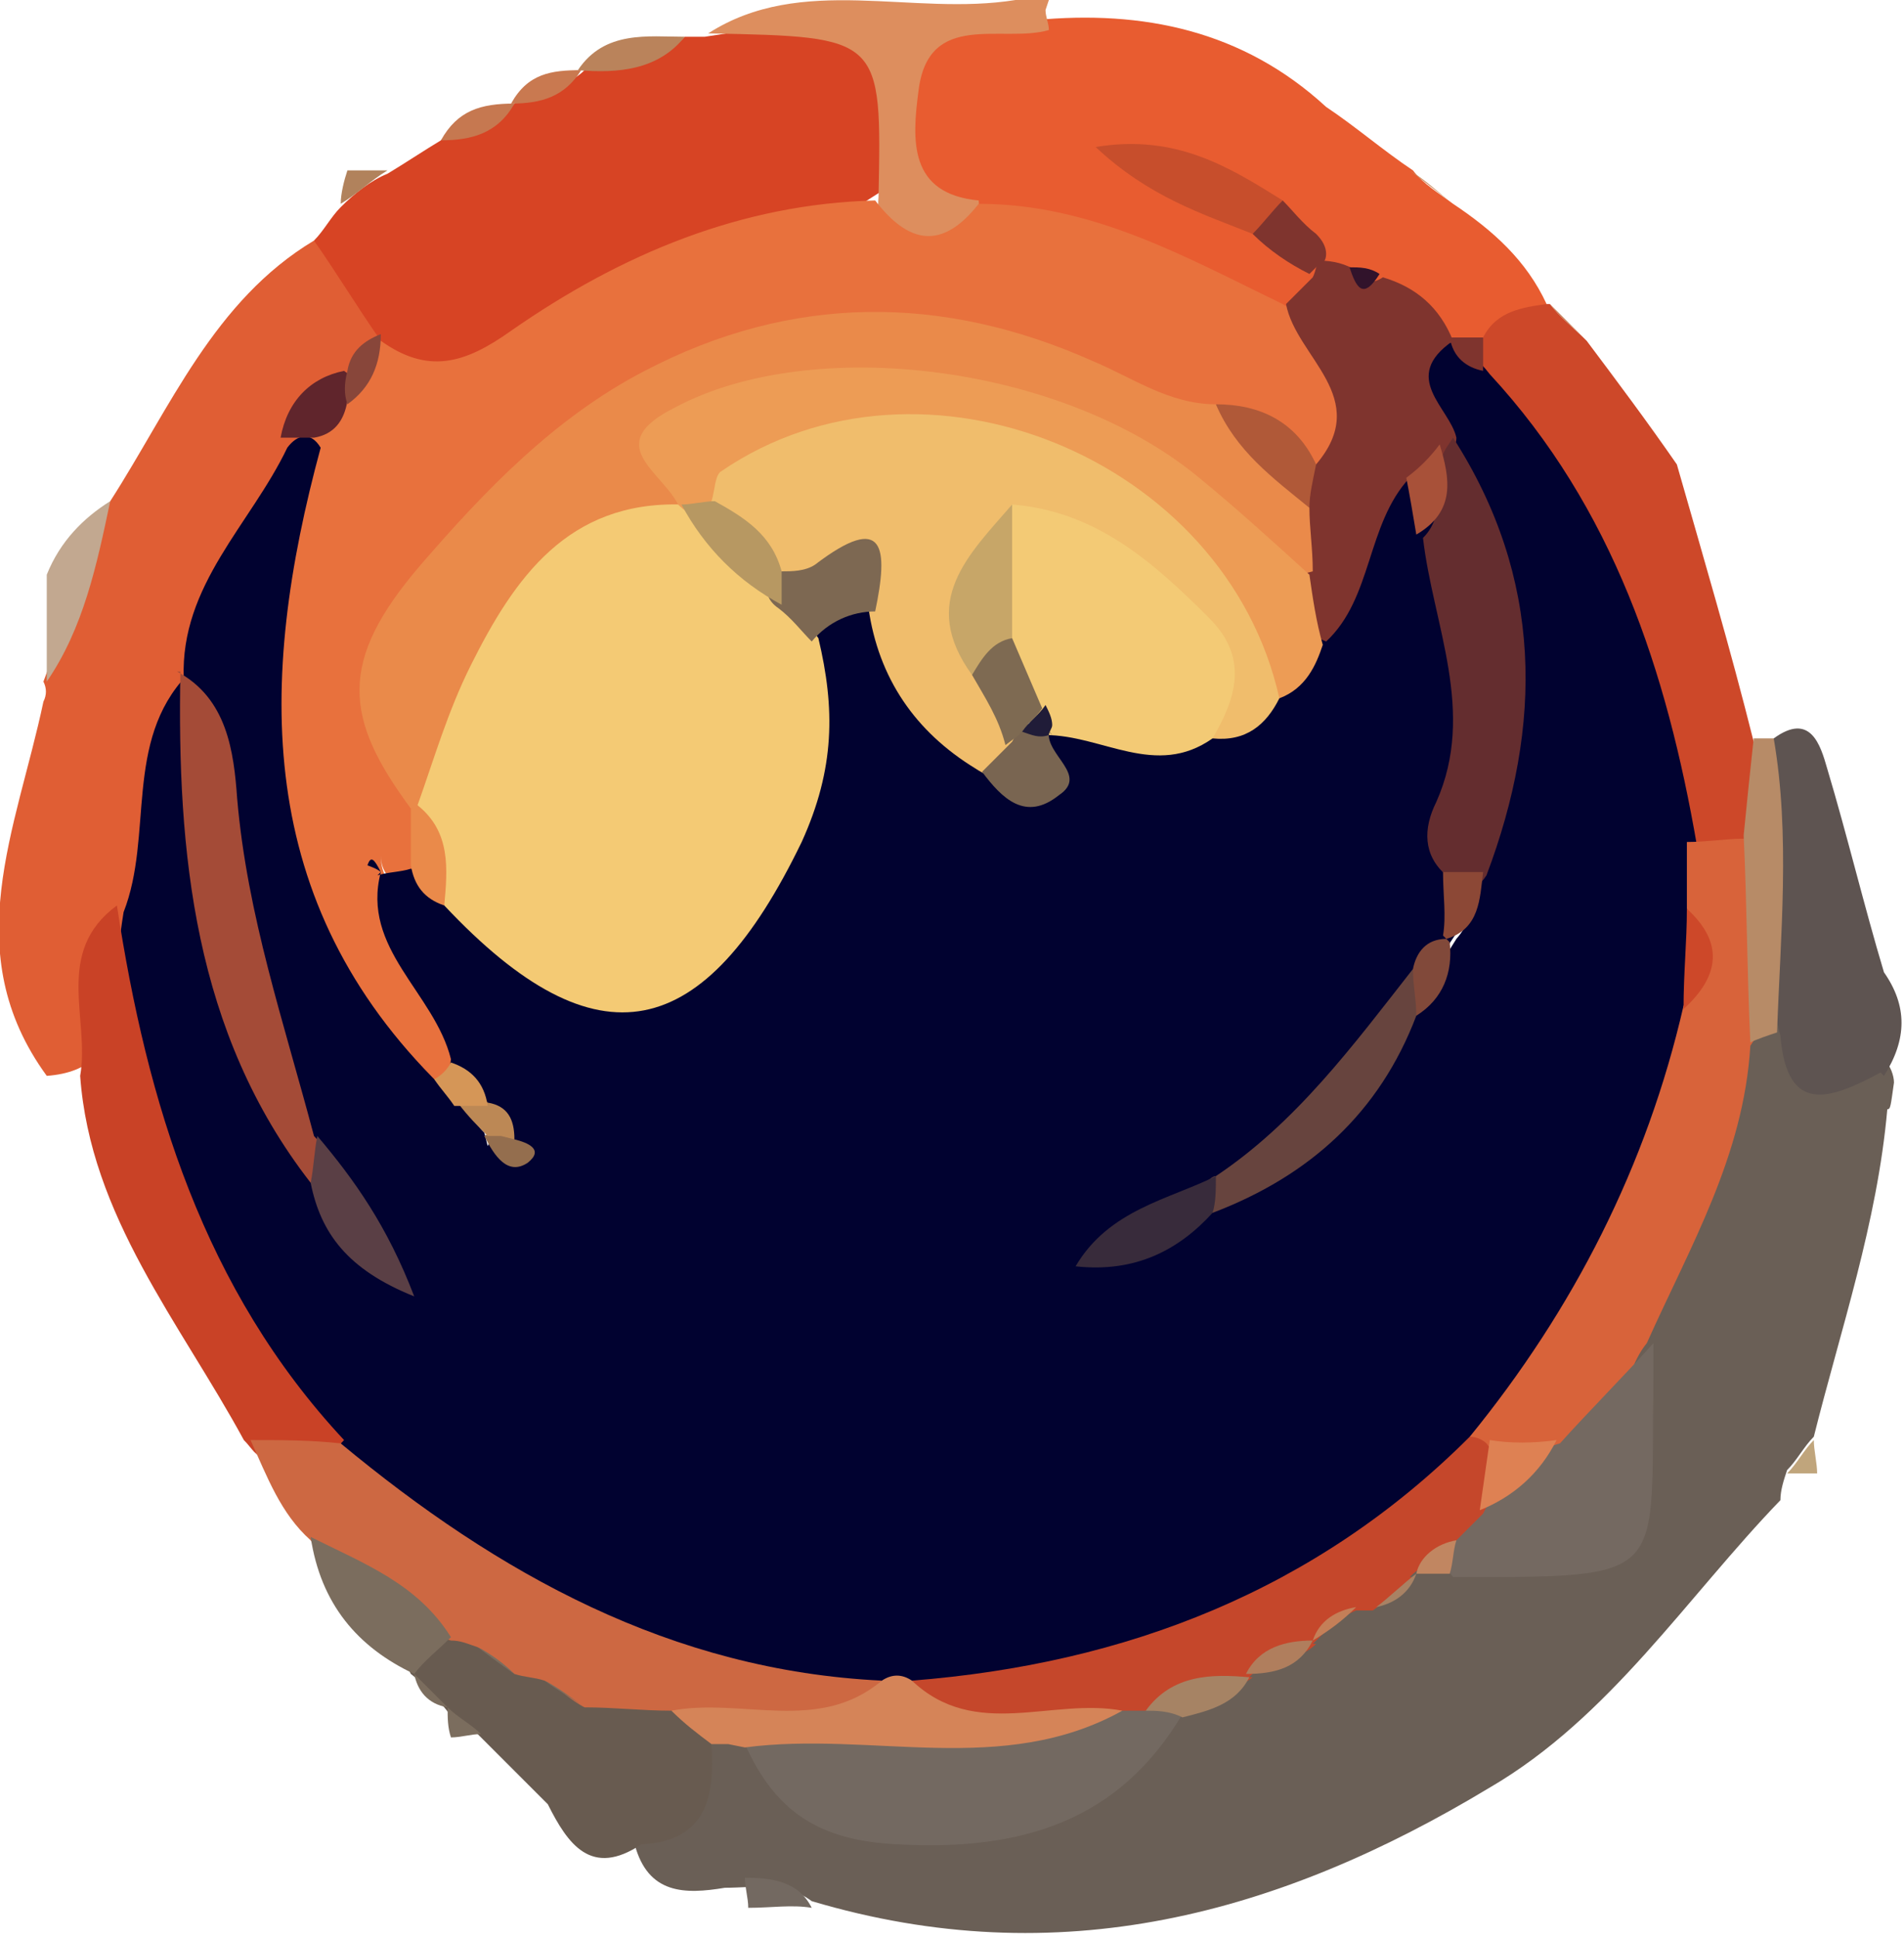 <?xml version="1.0" encoding="utf-8"?>
<!-- Generator: Adobe Illustrator 25.1.0, SVG Export Plug-In . SVG Version: 6.00 Build 0)  -->
<svg version="1.1" id="Calque_1" xmlns="http://www.w3.org/2000/svg" xmlns:xlink="http://www.w3.org/1999/xlink" x="0px" y="0px"
	 viewBox="0 0 57 58" style="enable-background:new 0 0 57 58;" xml:space="preserve">
<style type="text/css">
	.st0{fill:#716963;}
	.st1{fill:#503632;}
	.st2{fill:#E16035;}
	.st3{fill:#D44424;}
	.st4{fill:#CD845A;}
	.st5{fill:#B48867;}
	.st6{fill:#C1815D;}
	.st7{fill:#C5815C;}
	.st8{fill:#B84D43;}
	.st9{fill:#CDC3B6;}
	.st10{fill:#952C23;}
	.st11{fill:#928164;}
	.st12{fill:#D64525;}
	.st13{fill:#BDB0A0;}
	.st14{fill:#E35D32;}
	.st15{fill:#583A35;}
	.st16{fill:#C7B4A8;}
	.st17{fill:#927D62;}
	.st18{fill:#AA2A1E;}
	.st19{fill:#0F0D0B;}
	.st20{fill:#BDB4A8;}
	.st21{fill:#D8473F;}
	.st22{fill:#DB6B40;}
	.st23{fill:#BFB1A4;}
	.st24{fill:#B3A99E;}
	.st25{fill:#594038;}
	.st26{fill:#7E3D30;}
	.st27{fill:#5E463C;}
	.st28{fill:#B8645B;}
	.st29{fill:#7D6C55;}
	.st30{fill:#61493F;}
	.st31{fill:#98867A;}
	.st32{fill:#634C40;}
	.st33{fill:#A0978B;}
	.st34{fill:#BEAD9C;}
	.st35{fill:#624640;}
	.st36{fill:#BD6057;}
	.st37{fill:#B1B1B1;}
	.st38{fill:#C19164;}
	.st39{fill:#CD9362;}
	.st40{fill:#736C69;}
	.st41{fill:#D74525;}
	.st42{fill:#556170;}
	.st43{fill:#7E6F56;}
	.st44{fill:#7C5D40;}
	.st45{fill:#464747;}
	.st46{fill:#E75E32;}
	.st47{fill:#E75D32;}
	.st48{fill:#70655E;}
	.st49{fill:#C6916A;}
	.st50{fill:#EA7941;}
	.st51{fill:#EA8C55;}
	.st52{fill:#7D6443;}
	.st53{fill:#E85F32;}
	.st54{fill:#B99A57;}
	.st55{fill:#4E422D;}
	.st56{fill:#B49556;}
	.st57{fill:#564632;}
	.st58{fill:#EA7A43;}
	.st59{fill:#C4956D;}
	.st60{fill:#E87A45;}
	.st61{fill:#EB9663;}
	.st62{fill:#C9CBCE;}
	.st63{fill:#F4C873;}
	.st64{fill:#D74424;}
	.st65{fill:#E86437;}
	.st66{fill:#67676D;}
	.st67{fill:#E79C57;}
	.st68{fill:#5F5B59;}
	.st69{fill:#CCA85D;}
	.st70{fill:#453D2D;}
	.st71{fill:#D0C0A1;}
	.st72{fill:#8C95A8;}
	.st73{fill:#EBA75F;}
	.st74{fill:#D64625;}
	.st75{fill:#778292;}
	.st76{fill:#BFAB86;}
	.st77{fill:#353D47;}
	.st78{fill:#F3CA75;}
	.st79{fill:#BCA886;}
	.st80{fill:#D19870;}
	.st81{fill:#C89165;}
	.st82{fill:#F8F2EA;}
	.st83{fill:#6A5F58;}
	.st84{fill:#E86234;}
	.st85{fill:#D04D2A;}
	.st86{fill:#B69568;}
	.st87{fill:#8C7864;}
	.st88{fill:#E69260;}
	.st89{fill:#BFB7AC;}
	.st90{fill:#E17042;}
	.st91{fill:#776F69;}
	.st92{fill:#E9D7AE;}
	.st93{fill:#D1B682;}
	.st94{fill:#171716;}
	.st95{fill:#D0B380;}
	.st96{fill:#E67541;}
	.st97{fill:#AE8C5E;}
	.st98{fill:#FAF4EC;}
	.st99{fill:#D74626;}
	.st100{fill:#BF885E;}
	.st101{fill:#8E8479;}
	.st102{fill:#EAD8AF;}
	.st103{fill:#CD7B50;}
	.st104{fill:#DE824B;}
	.st105{fill:#29261F;}
	.st106{fill:#C8B388;}
	.st107{fill:#C9B794;}
	.st108{fill:#BBA47B;}
	.st109{fill:#393121;}
	.st110{fill:#DBA164;}
	.st111{fill:#362F22;}
	.st112{fill:#16130E;}
	.st113{fill:#050503;}
	.st114{fill:#18150F;}
	.st115{fill:#383735;}
	.st116{fill:#1F1D18;}
	.st117{fill:#1A1813;}
	.st118{fill:#191712;}
	.st119{fill:#D74625;}
	.st120{fill:#E9BE43;}
	.st121{fill:#81775A;}
	.st122{fill:#C5B697;}
	.st123{fill:#E46135;}
	.st124{fill:#32200E;}
	.st125{fill:#35220F;}
	.st126{fill:#BD8764;}
	.st127{fill:#E55F33;}
	.st128{fill:#CB683B;}
	.st129{fill:#D66A3A;}
	.st130{fill:#EC9761;}
	.st131{fill:#E55F32;}
	.st132{fill:#EAC242;}
	.st133{fill:#61544A;}
	.st134{fill:#C7855C;}
	.st135{fill:#E5DBBF;}
	.st136{fill:#D34323;}
	.st137{fill:#D14423;}
	.st138{fill:#E15B2E;}
	.st139{fill:#E9E9BF;}
	.st140{fill:#1D0D08;}
	.st141{fill:#3D230D;}
	.st142{fill:#B89933;}
	.st143{fill:#3B1F0B;}
	.st144{fill:#E1E1B8;}
	.st145{fill:#E2E2B9;}
	.st146{fill:#72725D;}
	.st147{fill:#ECC543;}
	.st148{fill:#230F08;}
	.st149{fill:#CBA638;}
	.st150{fill:#D6C9A9;}
	.st151{fill:#8A7355;}
	.st152{fill:#21130B;}
	.st153{fill:#CD9C38;}
	.st154{fill:#BBA682;}
	.st155{fill:#C3AE8A;}
	.st156{fill:#070707;}
	.st157{fill:#BBAD97;}
	.st158{fill:#71675F;}
	.st159{fill:#AB946D;}
	.st160{fill:#756D69;}
	.st161{fill:#593F12;}
	.st162{fill:#756B65;}
	.st163{fill:#593F11;}
	.st164{fill:#E35F32;}
	.st165{fill:#635953;}
	.st166{fill:#B08A68;}
	.st167{fill:#61411A;}
	.st168{fill:#E75D31;}
	.st169{fill:#53320F;}
	.st170{fill:#836842;}
	.st171{fill:#E65C30;}
	.st172{fill:#6E522C;}
	.st173{fill:#B29D7B;}
	.st174{fill:#D64424;}
	.st175{fill:#DB673D;}
	.st176{fill:#3D2A09;}
	.st177{fill:#CE9469;}
	.st178{fill:#79531A;}
	.st179{fill:#432E0B;}
	.st180{fill:#CF4726;}
	.st181{fill:#432E0C;}
	.st182{fill:#443A27;}
	.st183{fill:#CF6137;}
	.st184{fill:#52310F;}
	.st185{fill:#E87B4B;}
	.st186{fill:#8E601F;}
	.st187{fill:#5F3711;}
	.st188{fill:#CF7A48;}
	.st189{fill:#EB844F;}
	.st190{fill:#DD723E;}
	.st191{fill:#714D17;}
	.st192{fill:#E2D49B;}
	.st193{fill:#452D0B;}
	.st194{fill:#D74726;}
	.st195{fill:#B85F33;}
	.st196{fill:#B94824;}
	.st197{fill:#55390F;}
	.st198{fill:#4D3E26;}
	.st199{fill:#5B4112;}
	.st200{fill:#BA7D44;}
	.st201{fill:#E1D499;}
	.st202{fill:#6B4915;}
	.st203{fill:#402F0D;}
	.st204{fill:#EB8848;}
	.st205{fill:#BBAE88;}
	.st206{fill:#AD371C;}
	.st207{fill:#736C68;}
	.st208{fill:#E85D31;}
	.st209{fill:#D74524;}
	.st210{fill:#60554E;}
	.st211{fill:#DD3524;}
	.st212{fill:#E35F34;}
	.st213{fill:#CF9369;}
	.st214{fill:#BF8563;}
	.st215{fill:#C58561;}
	.st216{fill:#BBB6B2;}
	.st217{fill:#E9703C;}
	.st218{fill:#DF7B4D;}
	.st219{fill:#E97C49;}
	.st220{fill:#F5CB75;}
	.st221{fill:#EE9752;}
	.st222{fill:#B53825;}
	.st223{fill:#B02D1B;}
	.st224{fill:#CB854B;}
	.st225{fill:#BC3923;}
	.st226{fill:#D29D5B;}
	.st227{fill:#CC6A39;}
	.st228{fill:#B3301C;}
	.st229{fill:#E85F33;}
	.st230{fill:#E86E3B;}
	.st231{fill:#CF4729;}
	.st232{fill:#A69A87;}
	.st233{fill:#D34626;}
	.st234{fill:#7A4124;}
	.st235{fill:#ECECEC;}
	.st236{fill:#F5CC75;}
	.st237{fill:#AC4732;}
	.st238{fill:#E54A40;}
	.st239{fill:#8F4538;}
	.st240{fill:#AD3F2E;}
	.st241{fill:#AB4331;}
	.st242{fill:#EC9760;}
	.st243{fill:#7C6D65;}
	.st244{fill:#EC924F;}
	.st245{fill:#824D38;}
	.st246{fill:#C2BCBA;}
	.st247{fill:#E7A55D;}
	.st248{fill:#EEA75D;}
	.st249{fill:#72573C;}
	.st250{fill:#A8442D;}
	.st251{fill:#9A8E77;}
	.st252{fill:#E55C32;}
	.st253{fill:#A63527;}
	.st254{fill:#A12E22;}
	.st255{fill:#934639;}
	.st256{fill:#E87942;}
	.st257{fill:#922819;}
	.st258{fill:#CE784D;}
	.st259{fill:#89785D;}
	.st260{fill:#E57942;}
	.st261{fill:#822517;}
	.st262{fill:#B8B8B7;}
	.st263{fill:#D54B29;}
	.st264{fill:#9E3524;}
	.st265{fill:#AC2A1B;}
	.st266{fill:#7D5B27;}
	.st267{fill:#D14928;}
	.st268{fill:#794F36;}
	.st269{fill:#DD6338;}
	.st270{fill:#7B6E57;}
	.st271{fill:#805037;}
	.st272{fill:#7E6A52;}
	.st273{fill:#5F5542;}
	.st274{fill:#6D625A;}
	.st275{fill:#776B64;}
	.st276{fill:#685B50;}
	.st277{fill:#6A5C49;}
	.st278{fill:#635542;}
	.st279{fill:#3E2E1E;}
	.st280{fill:#3A2B1B;}
	.st281{fill:#AF7C3C;}
	.st282{fill:#504934;}
	.st283{fill:#574030;}
	.st284{fill:#4F4633;}
	.st285{fill:#554735;}
	.st286{fill:#B47F3D;}
	.st287{fill:#B5803E;}
	.st288{fill:#E7A947;}
	.st289{fill:#E85E32;}
	.st290{fill:#E27542;}
	.st291{fill:#62462E;}
	.st292{fill:#6B6056;}
	.st293{fill:#D6663C;}
	.st294{fill:#7A482F;}
	.st295{fill:#64523D;}
	.st296{fill:#4F4538;}
	.st297{fill:#D24B29;}
	.st298{fill:#9F6E32;}
	.st299{fill:#C07E58;}
	.st300{fill:#C1835E;}
	.st301{fill:#B18464;}
	.st302{fill:#C1AE8B;}
	.st303{fill:#DB8F5F;}
	.st304{fill:#609C6A;}
	.st305{fill:#795828;}
	.st306{fill:#AA7E4C;}
	.st307{fill:#775628;}
	.st308{fill:#879F6D;}
	.st309{fill:#C94123;}
	.st310{fill:#D29867;}
	.st311{fill:#563F2E;}
	.st312{fill:#5F4733;}
	.st313{fill:#614631;}
	.st314{fill:#604731;}
	.st315{fill:#5E4531;}
	.st316{fill:#D18156;}
	.st317{fill:#BDA985;}
	.st318{fill:#5E422D;}
	.st319{fill:#7D5A26;}
	.st320{fill:#E6713F;}
	.st321{fill:#5D4631;}
	.st322{fill:#57573F;}
	.st323{fill:#575E45;}
	.st324{fill:#CF9540;}
	.st325{fill:#B5DEC3;}
	.st326{fill:#79A172;}
	.st327{fill:#EAF5EE;}
	.st328{fill:#F1C874;}
	.st329{fill:#5D4C34;}
	.st330{fill:#5C4B32;}
	.st331{fill:#584630;}
	.st332{fill:#5C4A32;}
	.st333{fill:#F2CA74;}
	.st334{fill:#DFBD71;}
	.st335{fill:#614C34;}
	.st336{fill:#5F4F37;}
	.st337{fill:#605037;}
	.st338{fill:#5E4630;}
	.st339{fill:#5C4731;}
	.st340{fill:#60452F;}
	.st341{fill:#ECCF55;}
	.st342{fill:#729766;}
	.st343{fill:#B3D9BA;}
	.st344{fill:#B6A754;}
	.st345{fill:#82C28D;}
	.st346{fill:#9F6C41;}
	.st347{fill:#E5C44A;}
	.st348{fill:#97C29E;}
	.st349{fill:#AA824E;}
	.st350{fill:#BADEC0;}
	.st351{fill:#C79257;}
	.st352{fill:#F9FBF6;}
	.st353{fill:#746D69;}
	.st354{fill:#7C746E;}
	.st355{fill:#D1C2A0;}
	.st356{fill:#D34726;}
	.st357{fill:#DED2BB;}
	.st358{fill:#DC5C33;}
	.st359{fill:#695C55;}
	.st360{fill:#A33A1E;}
	.st361{fill:#D2986D;}
	.st362{fill:#E7703D;}
	.st363{fill:#131506;}
	.st364{fill:#D74727;}
	.st365{fill:#6F6B69;}
	.st366{fill:#D44828;}
	.st367{fill:#928E30;}
	.st368{fill:#434029;}
	.st369{fill:#5A3C19;}
	.st370{fill:#45411E;}
	.st371{fill:#463D34;}
	.st372{fill:#6B615B;}
	.st373{fill:#E45D32;}
	.st374{fill:#E08B5B;}
	.st375{fill:#EA9360;}
	.st376{fill:#453C0F;}
	.st377{fill:#595518;}
	.st378{fill:#E77B44;}
	.st379{fill:#66641C;}
	.st380{fill:#3C390F;}
	.st381{fill:#633119;}
	.st382{fill:#DAB064;}
	.st383{fill:#B6B197;}
	.st384{fill:#8F7B4D;}
	.st385{fill:#D54525;}
	.st386{fill:#E38F4D;}
	.st387{fill:#67533C;}
	.st388{fill:#483C13;}
	.st389{fill:#503F14;}
	.st390{fill:#433325;}
	.st391{fill:#625652;}
	.st392{fill:#E4723F;}
	.st393{fill:#707121;}
	.st394{fill:#898528;}
	.st395{fill:#717021;}
	.st396{fill:#918D2B;}
	.st397{fill:#2E2D0C;}
	.st398{fill:#5E601B;}
	.st399{fill:#5A423C;}
	.st400{fill:#554642;}
	.st401{fill:#1A1707;}
	.st402{fill:#839C99;}
	.st403{fill:#5E5343;}
	.st404{fill:#7B4B2C;}
	.st405{fill:#2F2C26;}
	.st406{fill:#283535;}
	.st407{fill:#565518;}
	.st408{fill:#2A2F08;}
	.st409{fill:#515D18;}
	.st410{fill:#AAAC40;}
	.st411{fill:#3E3A19;}
	.st412{fill:#515F22;}
	.st413{fill:#665732;}
	.st414{fill:#B8BDA0;}
	.st415{fill:#757874;}
	.st416{fill:#D9C9AD;}
	.st417{fill:#0F1905;}
	.st418{fill:#3A4137;}
	.st419{fill:#C0C2AC;}
	.st420{fill:#AFBFA8;}
	.st421{fill:#557F7F;}
	.st422{fill:#E38E4C;}
	.st423{fill:#979796;}
	.st424{fill:#B09D88;}
	.st425{fill:#A9C2C2;}
	.st426{fill:#5B6465;}
	.st427{fill:#3A4A47;}
	.st428{fill:#5B8C8D;}
	.st429{fill:#37432C;}
	.st430{fill:#838531;}
	.st431{fill:#6D7128;}
	.st432{fill:#C7C64F;}
	.st433{fill:#707122;}
	.st434{fill:#435617;}
	.st435{fill:#5D5851;}
	.st436{fill:#2A2A2A;}
	.st437{fill:#80802A;}
	.st438{fill:#E3AC61;}
	.st439{fill:#262E1C;}
	.st440{fill:#4B6257;}
	.st441{fill:#629798;}
	.st442{fill:#96AC82;}
	.st443{fill:#34403B;}
	.st444{fill:#3C534C;}
	.st445{fill:#2F341E;}
	.st446{fill:#344542;}
	.st447{fill:#CCBDAF;}
	.st448{fill:#5E370F;}
	.st449{fill:#3B3F22;}
	.st450{fill:#E05E34;}
	.st451{fill:#C2A890;}
	.st452{fill:#B1825C;}
	.st453{fill:#6A5F56;}
	.st454{fill:#C0A57C;}
	.st455{fill:#E85C30;}
	.st456{fill:#CD4829;}
	.st457{fill:#DD8E5E;}
	.st458{fill:#BA835B;}
	.st459{fill:#C67850;}
	.st460{fill:#C97950;}
	.st461{fill:#C37C55;}
	.st462{fill:#C98A5D;}
	.st463{fill:#E8713D;}
	.st464{fill:#010230;}
	.st465{fill:#C94226;}
	.st466{fill:#60252C;}
	.st467{fill:#88463A;}
	.st468{fill:#736961;}
	.st469{fill:#7B6D5E;}
	.st470{fill:#D8633A;}
	.st471{fill:#C5472B;}
	.st472{fill:#5E5451;}
	.st473{fill:#746961;}
	.st474{fill:#D58458;}
	.st475{fill:#B78B67;}
	.st476{fill:#A68364;}
	.st477{fill:#B07E5D;}
	.st478{fill:#C47F58;}
	.st479{fill:#A88264;}
	.st480{fill:#C18661;}
	.st481{fill:#7F342E;}
	.st482{fill:#C74E2C;}
	.st483{fill:#31132B;}
	.st484{fill:#EA8A4A;}
	.st485{fill:#B05938;}
	.st486{fill:#F4CA74;}
	.st487{fill:#F0BD6C;}
	.st488{fill:#CD6842;}
	.st489{fill:#ED9C55;}
	.st490{fill:#642D2F;}
	.st491{fill:#A44B37;}
	.st492{fill:#67443E;}
	.st493{fill:#382B3B;}
	.st494{fill:#5A3F45;}
	.st495{fill:#7D6852;}
	.st496{fill:#796551;}
	.st497{fill:#A85139;}
	.st498{fill:#946E4E;}
	.st499{fill:#BC8855;}
	.st500{fill:#81493A;}
	.st501{fill:#8C4836;}
	.st502{fill:#D59657;}
	.st503{fill:#DE8153;}
	.st504{fill:#B79862;}
	.st505{fill:#C7A668;}
	.st506{fill:#201C38;}
	.st507{fill:#D64323;}
	.st508{fill:#C89962;}
	.st509{fill:#BE3628;}
	.st510{fill:#E7A973;}
	.st511{fill:#E85B2F;}
	.st512{fill:#B23427;}
	.st513{fill:#B43026;}
	.st514{fill:#E96A37;}
	.st515{fill:#D67A52;}
	.st516{fill:#E86031;}
	.st517{fill:#831B12;}
	.st518{fill:#E96B38;}
	.st519{fill:#E99955;}
	.st520{fill:#F8EDEC;}
	.st521{fill:#9E261C;}
	.st522{fill:#F4D697;}
	.st523{fill:#EFB97C;}
	.st524{fill:#8B1D14;}
	.st525{fill:#EA7D42;}
	.st526{fill:#841A11;}
	.st527{fill:#D54323;}
	.st528{fill:#B13123;}
	.st529{fill:#C6352C;}
	.st530{fill:#E1CCB1;}
	.st531{fill:#71150D;}
	.st532{fill:#67130C;}
	.st533{fill:#EEA45B;}
	.st534{fill:#F1B566;}
	.st535{fill:#D05F5B;}
	.st536{fill:#EBC4C3;}
	.st537{fill:#C28950;}
	.st538{fill:#E96E39;}
	.st539{fill:#AD4426;}
	.st540{fill:#ECB278;}
	.st541{fill:#E89962;}
	.st542{fill:#6F6765;}
	.st543{fill:#716968;}
	.st544{fill:#EAB177;}
	.st545{fill:#B73226;}
	.st546{fill:#C43924;}
	.st547{fill:#DE5B34;}
	.st548{fill:#67120B;}
	.st549{fill:#D64A28;}
	.st550{fill:#DF6A39;}
	.st551{fill:#F0D295;}
	.st552{fill:#6C140D;}
	.st553{fill:#B42F26;}
	.st554{fill:#EBBFB8;}
	.st555{fill:#BA3227;}
	.st556{fill:#DF9B95;}
	.st557{fill:#96231C;}
	.st558{fill:#E6B0AF;}
	.st559{fill:#E6CCAC;}
	.st560{fill:#F3C873;}
	.st561{fill:#EC8F4D;}
	.st562{fill:#F1B466;}
	.st563{fill:#EEA158;}
	.st564{fill:#CA392B;}
	.st565{fill:#CE3E2C;}
	.st566{fill:#9A351F;}
	.st567{fill:#F3C06D;}
	.st568{fill:#E6AE63;}
	.st569{fill:#6E6461;}
	.st570{fill:#6D6562;}
	.st571{fill:#B9A581;}
	.st572{fill:#716663;}
	.st573{fill:#CCA97D;}
	.st574{fill:#372E38;}
	.st575{fill:#3B323B;}
	.st576{fill:#2A2231;}
	.st577{fill:#39303A;}
	.st578{fill:#31242F;}
	.st579{fill:#817366;}
	.st580{fill:#AC9F86;}
	.st581{fill:#584D48;}
	.st582{fill:#506D1E;}
	.st583{fill:#E8A972;}
	.st584{fill:#887E6C;}
	.st585{fill:#362E32;}
	.st586{fill:#685D56;}
	.st587{fill:#533934;}
	.st588{fill:#4F6D1E;}
	.st589{fill:#6B605B;}
	.st590{fill:#6D625C;}
	.st591{fill:#BBBB9E;}
	.st592{fill:#644D2C;}
	.st593{fill:#644E2C;}
	.st594{fill:#513733;}
	.st595{fill:#5A3932;}
	.st596{fill:#887E6B;}
	.st597{fill:#695231;}
	.st598{fill:#664F2E;}
	.st599{fill:#654F2D;}
	.st600{fill:#695332;}
	.st601{fill:#312934;}
	.st602{fill:#362D38;}
	.st603{fill:#E76D39;}
	.st604{fill:#726761;}
	.st605{fill:#523631;}
	.st606{fill:#D64726;}
	.st607{fill:#766B64;}
	.st608{fill:#E5905A;}
	.st609{fill:#DD975A;}
	.st610{fill:#E39250;}
	.st611{fill:#382830;}
	.st612{fill:#BB667C;}
	.st613{fill:#AA9D85;}
	.st614{fill:#2A2230;}
	.st615{fill:#422D34;}
	.st616{fill:#3B3036;}
	.st617{fill:#362D35;}
	.st618{fill:#393037;}
	.st619{fill:#251E2F;}
	.st620{fill:#140F19;}
	.st621{fill:#170D0F;}
	.st622{fill:#080706;}
	.st623{fill:#79250F;}
	.st624{fill:#E85C2F;}
	.st625{fill:#DD6337;}
	.st626{fill:#B69A6D;}
	.st627{fill:#E6945C;}
	.st628{fill:#413A36;}
	.st629{fill:#D29566;}
	.st630{fill:#E86F3A;}
	.st631{fill:#F1C571;}
	.st632{fill:#EA8244;}
	.st633{fill:#EC9450;}
	.st634{fill:#D54524;}
	.st635{fill:#EFA95E;}
	.st636{fill:#BA8D31;}
	.st637{fill:#3F2423;}
	.st638{fill:#C94D27;}
	.st639{fill:#574E46;}
	.st640{fill:#392932;}
	.st641{fill:#9D4529;}
	.st642{fill:#6A5331;}
	.st643{fill:#1C1915;}
	.st644{fill:#DD7E42;}
	.st645{fill:#372312;}
	.st646{fill:#716E66;}
	.st647{fill:#8F6E5A;}
	.st648{fill:#DE6434;}
	.st649{fill:#DC6C38;}
	.st650{fill:#1F1712;}
	.st651{fill:#A23218;}
	.st652{fill:#AE6A41;}
	.st653{fill:#E3AF63;}
	.st654{fill:#1D170D;}
	.st655{fill:#130A0C;}
	.st656{fill:#854858;}
	.st657{fill:#725C36;}
	.st658{fill:#4E3531;}
	.st659{fill:#7C6A45;}
	.st660{fill:#191611;}
	.st661{fill:#16110B;}
	.st662{fill:#0C0908;}
	.st663{fill:#725D36;}
	.st664{fill:#554628;}
	.st665{fill:#25140A;}
	.st666{fill:#3E2818;}
	.st667{fill:#271006;}
	.st668{fill:#150D06;}
	.st669{fill:#38180A;}
	.st670{fill:#B04522;}
	.st671{fill:#7E3117;}
	.st672{fill:#332918;}
	.st673{fill:#B57C50;}
	.st674{fill:#E6763D;}
	.st675{fill:#4C342F;}
	.st676{fill:#30160A;}
	.st677{fill:#221913;}
	.st678{fill:#B4B396;}
	.st679{fill:#201F1C;}
	.st680{fill:#010000;}
	.st681{fill:#0E0E0C;}
	.st682{fill:#ACA889;}
	.st683{fill:#B0AE91;}
	.st684{fill:#070404;}
	.st685{fill:#83816B;}
	.st686{fill:#E9E9DE;}
	.st687{fill:#16130D;}
	.st688{fill:#8E7C56;}
	.st689{fill:#524739;}
	.st690{fill:#29251A;}
	.st691{fill:#4A4840;}
	.st692{fill:#464134;}
	.st693{fill:#17140E;}
	.st694{fill:#302B21;}
	.st695{fill:#6D645F;}
	.st696{fill:#6A615C;}
	.st697{fill:#47472F;}
	.st698{fill:#2F2519;}
	.st699{fill:#2F2A1D;}
	.st700{fill:#E69B66;}
	.st701{fill:#D9A570;}
	.st702{fill:#756E69;}
	.st703{fill:#B7B6AC;}
	.st704{fill:#463E31;}
	.st705{fill:#302A20;}
	.st706{fill:#51463A;}
	.st707{fill:#706863;}
	.st708{fill:#ECEBE2;}
	.st709{fill:#030303;}
	.st710{fill:#020202;}
	.st711{fill:#16140E;}
	.st712{fill:#14120C;}
	.st713{fill:#1D1B12;}
	.st714{fill:#1B1912;}
	.st715{fill:#17150E;}
	.st716{fill:#CDCDC1;}
	.st717{fill:#211F16;}
	.st718{fill:#403127;}
	.st719{fill:#E7E6DB;}
	.st720{fill:#313020;}
	.st721{fill:#363623;}
	.st722{fill:#212014;}
	.st723{fill:#F4D798;}
	.st724{fill:#252016;}
	.st725{fill:#D7C18E;}
	.st726{fill:#6F6660;}
	.st727{fill:#726964;}
	.st728{fill:#6F6762;}
	.st729{fill:#6A625C;}
	.st730{fill:#665E58;}
	.st731{fill:#6A615A;}
	.st732{fill:#675E57;}
	.st733{fill:#F4F4EF;}
	.st734{fill:#1D1A13;}
	.st735{fill:#CCB78A;}
	.st736{fill:#544435;}
	.st737{fill:#625747;}
	.st738{fill:#43442D;}
	.st739{fill:#363724;}
	.st740{fill:#393A26;}
	.st741{fill:#373724;}
	.st742{fill:#383725;}
	.st743{fill:#4F5036;}
	.st744{fill:#222014;}
	.st745{fill:#222015;}
	.st746{fill:#1C1A11;}
	.st747{fill:#EDECE4;}
	.st748{fill:#1D1B11;}
	.st749{fill:#252417;}
	.st750{fill:#2B2A1B;}
	.st751{fill:#252317;}
	.st752{fill:#28281A;}
	.st753{fill:#3F3E2A;}
	.st754{fill:#3F3E2B;}
	.st755{fill:#2E2D1E;}
	.st756{fill:#343422;}
	.st757{fill:#3B3725;}
	.st758{fill:#CFB98A;}
	.st759{fill:#6A615B;}
	.st760{fill:#746B67;}
	.st761{fill:#EFEFE8;}
	.st762{fill:#43432C;}
	.st763{fill:#4D4E34;}
	.st764{fill:#050505;}
	.st765{fill:#221F18;}
	.st766{fill:#4B4C32;}
	.st767{fill:#3E3D2A;}
	.st768{fill:#2B2117;}
	.st769{fill:#4F382B;}
	.st770{fill:#DFBA86;}
	.st771{fill:#E4E4DF;}
	.st772{fill:#E6E6E0;}
	.st773{fill:#272619;}
	.st774{fill:#1D1C12;}
	.st775{fill:#252418;}
	.st776{fill:#1C1B11;}
	.st777{fill:#343322;}
	.st778{fill:#302F1F;}
	.st779{fill:#2D2C1D;}
	.st780{fill:#29281A;}
	.st781{fill:#2E2E1E;}
	.st782{fill:#383825;}
	.st783{fill:#333321;}
	.st784{fill:#685F58;}
	.st785{fill:#393925;}
	.st786{fill:#494A30;}
	.st787{fill:#2D2518;}
	.st788{fill:#E9E9E3;}
	.st789{fill:#70675F;}
	.st790{fill:#242317;}
	.st791{fill:#212015;}
	.st792{fill:#262619;}
</style>
<g>
	<path class="st64" d="M20.5,1.1c0.2,0,0.4,0,0.6,0c5.8-0.9,5.9-0.8,6.1,4.1c-4.8,3.1-9.7,6.3-15.8,5.9c-1.2-1-2.5-2-2-3.9
		c0.3-0.3,0.5-0.7,0.8-1c0.4-0.4,0.9-0.8,1.4-1c0.5-0.3,1.1-0.7,1.6-1c0.6-0.6,1.6-0.4,2.2-1.1l0,0c0.6-0.5,1.5-0.4,2.1-1l-0.1,0
		C18.2,1.3,19.7,2,20.5,1.1z"/>
	<path class="st450" d="M9.4,7.2c0.7,1,1.3,2,2,3c0,0.2-0.1,0.4-0.1,0.6c-0.2,0.4-0.4,0.7-0.6,1c-0.7,0.8-1.2,1.6-1.7,2.5
		c-0.9,1.8-2.1,3.5-2.7,5.5c-0.1,0.4-0.3,0.9-0.4,1.3c-0.5,2.3-0.9,4.7-1.8,6.9c-0.9,1.4,0,4-2.7,4.2c-2.7-3.7-0.9-7.4-0.1-11.2
		c0.1-0.2,0.1-0.4,0-0.6C2,18.6,2,16.6,3.3,15C5.1,12.2,6.4,9,9.4,7.2z"/>
	<path class="st451" d="M3.3,15c-0.4,1.9-0.8,3.8-1.9,5.4c0-1.1,0-2.1,0-3.2C1.8,16.2,2.5,15.5,3.3,15z"/>
	<path class="st452" d="M11.6,5.1c-0.5,0.3-0.9,0.7-1.4,1c0-0.3,0.1-0.7,0.2-1C10.8,5.1,11.2,5.1,11.6,5.1z"/>
	<path class="st453" d="M56.5,33.2c-0.3,3.4-1.4,6.6-2.2,9.8c-0.3,0.3-0.5,0.7-0.8,1c-0.1,0.3-0.2,0.6-0.2,0.9
		c-2.8,2.9-5.1,6.5-8.7,8.6c-6.3,3.8-12.9,5.6-20.3,3.4c-0.8-0.6-1.7-0.4-2.6-0.4c-1.2,0.2-2.3,0.2-2.7-1.3c0.4-1.4,1.1-2.5,2.2-3.5
		c0.4-0.2,0.9-0.2,1.4-0.1c4.8,3,7.2,2.8,11.7-0.8c0.5-0.4,1.1-0.7,1.6-1c0.3-0.2,0.7-0.4,1.1-0.5c0.5-0.2,1-0.5,1.5-0.8
		c0.3-0.2,0.6-0.4,0.9-0.7c0.3-0.2,0.6-0.5,1-0.7c0.3-0.2,0.7-0.4,1.1-0.6c0.4-0.2,0.8-0.4,1.1-0.5c0.2-0.1,0.4-0.1,0.6-0.2
		c0.4-0.1,0.9-0.2,1.3-0.2c4.3,0.1,3.3-3.4,3.8-5.8c1-2.9,2-5.8,3.3-8.6c0.3-0.4,0.6-0.6,1.1-0.8c1.3,0.1,2.5,0.7,3.7,1.3
		c0.2,0.2,0.3,0.5,0.3,0.7C56.6,33.1,56.6,33.2,56.5,33.2z"/>
	<path class="st454" d="M53.5,44.1c0.3-0.3,0.5-0.7,0.8-1c0,0.3,0.1,0.7,0.1,1C54.1,44.1,53.8,44.1,53.5,44.1z"/>
	<path class="st455" d="M43.5,6.1c1.2,0.8,2.2,1.7,2.8,3c-0.4,0.7-1.1,1.1-1.8,1.4c-0.4,0.1-0.8,0.1-1.2,0c-0.2-0.1-0.4-0.2-0.5-0.2
		c-0.7-0.4-1.3-0.8-2-1.3c-0.2-0.1-0.3-0.2-0.5-0.4c-0.1-0.1-0.3-0.3-0.4-0.4c-0.3-0.3-0.5-0.6-0.8-0.9c-0.4-0.4-1-0.8-1.5-1.1
		c-0.6-0.2-1.1-0.7-1.8-0.6c0.7,0.1,1.3,0.4,1.9,0.7c0.8,0.5,1.6,1.1,1.9,2.1c-0.2,0.9-0.8,1.1-1.6,1.2c-3.3-0.7-6.4-2-9.6-2.8
		C25.6,2.3,26.2,1,31,0.6c3.2-0.3,6.2,0.3,8.7,2.6c0.9,0.6,1.7,1.3,2.6,1.9C42.6,5.5,43.1,5.8,43.5,6.1z"/>
	<path class="st456" d="M44.4,10.1c0.4-0.8,1.2-0.9,1.9-1c0,0,0.1,0,0.1,0c0.3,0.4,0.7,0.7,1.1,1.1c0.9,1.2,1.8,2.4,2.7,3.7
		c0.8,2.8,1.6,5.5,2.3,8.3c0.6,1,0.7,2,0.1,3c-0.7,0.5-1.4,0.6-2.2,0.4c-2.8-4.4-3.7-9.7-6.7-14.1C43.8,10.9,44,10.5,44.4,10.1z"/>
	<path class="st457" d="M30.4,0c0.3,0,0.7,0,1,0c0,0-0.1,0.3-0.1,0.3c0,0.2,0.1,0.4,0.1,0.6c-1.4,0.4-3.6-0.6-3.9,1.8
		c-0.2,1.5-0.3,3.1,1.8,3.3c0.1,1-0.4,1.5-1.3,1.5c-1.1,0-1.8-0.4-1.7-1.6c0.1-4.8,0.1-4.8-5.1-4.9C24-0.8,27.3,0.5,30.4,0z"/>
	<path class="st458" d="M20.5,1.1c-0.8,1-2,1.1-3.2,1C18.1,0.9,19.4,1.1,20.5,1.1z"/>
	<path class="st459" d="M15.4,3.1c-0.5,0.9-1.3,1.1-2.2,1.1C13.7,3.3,14.4,3.1,15.4,3.1z"/>
	<path class="st460" d="M17.4,2.1c-0.5,0.8-1.2,1-2.1,1C15.8,2.2,16.5,2.1,17.4,2.1z"/>
	<path class="st461" d="M47.5,10.2c-0.4-0.4-0.8-0.7-1.1-1.1C46.7,9.4,47.1,9.8,47.5,10.2z"/>
	<path class="st462" d="M43.5,6.1c-0.4-0.3-0.9-0.7-1.3-1C42.7,5.4,43.1,5.8,43.5,6.1z"/>
	<path class="st463" d="M26.2,6c1,1.3,2,1.5,3.1,0.1c3.4,0,6.2,1.6,9.1,3c2,1.3,3.7,2.8,1.5,5.3c-1.5,0.1-2.7-1-4.1-1.1
		c-2.7-0.8-5.2-2-8-2.5c-7.3-1.3-16.3,6.3-15,12.8c0.2,0.7,0.3,1.3,0.2,2c-0.2,0.4-0.5,0.7-0.9,0.9c-0.4-0.1-0.7-0.4-0.7-0.9
		c0,0.5,0.2,0.8,0.5,1.1c1,1.7,2.7,3.2,1.6,5.5c-0.5,0.2-0.9,0.2-1.4,0.1c-5.2-4.4-6.4-11.1-3.4-18.2c0.2-0.7,0.6-1.3,1.1-1.8
		c0.7-0.6,1.1-1.4,1.6-2.1c0,0,0,0,0,0c1.4,1,2.5,0.7,3.9-0.3C18.6,7.6,22.2,6.1,26.2,6z"/>
	<path class="st464" d="M13.5,31.7c-0.5-2-2.7-3.3-2.1-5.6l-0.1,0.1c0.3-0.1,0.7-0.1,1-0.2c0.7,0.1,1.4,0.4,1.9,0.8
		c5.3,3,8.3,1.6,9.1-4.4c0.2-1.1-0.2-2.3,0.3-3.4c0.5-0.9,1.2-1.4,2.3-1.3c2,0.8,2.2,3.2,3.8,4.3c0.7,0.5,1.4,0.2,2-0.3
		c1.3-0.7,2.7-0.3,4.1-0.5c0.7-0.1,1.4-0.4,2-0.9c0.5-0.6,0.8-1.3,1.2-2.1c1.1-1.4,0.7-4.2,3.6-4.1c0.5,0.5,0.8,1.2,1,1.9
		c1,3.3,1,6.5,0.3,9.8c0,0.7,0.1,1.4-0.2,2c-0.4,0.5-0.7,1.2-1.1,1.7c-1.4,2.6-3.1,4.9-5.8,6.2c-0.7,0.3-1.3,0.8-2,1.1
		c0.7-0.1,1.1-0.6,1.7-0.9c2.5-1.2,4.3-3.1,5.6-5.5c0.5-0.7,1-1.5,1.5-2.3c0.7-0.8,0.5-1.7,0.6-2.6c0.8-4.1,0.7-8.1-1.2-12
		c-0.9-1.3-1.8-2.6,0.6-3.3l0,0c0.3,0.3,0.7,0.6,1,1c3.7,4,5.3,8.9,6.2,14.1c0.5,0.6,0.8,1.3,1,2.1c0.2,1,0.2,2,0,3
		c-0.9,5.1-3.3,9.5-6.5,13.5c-4.9,4.5-10.6,7.2-17.3,7.7c-0.5,0-1,0-1.6,0c-6.5-0.3-12-3-16.5-7.6c-4.1-4.8-7.3-10-6.2-16.7
		c0.9-2.3,0-5.1,1.9-7.1c1.5,4.7,1.1,9.9,3.7,14.3c0.5,0.6,0.7,1.3,1.1,2c-0.4-1-1-1.9-1.4-2.9c-2.4-4.1-1.8-9-3.5-13.3
		c-0.1-2.8,2-4.6,3.1-6.9c0.3-0.4,0.7-0.5,1,0c-1.9,7-2,13.6,3.6,19.1c0.3,0.1,0.6,0.3,0.8,0.6c0.1,0.3,0.3,0.6,0.5,0.8
		c0,0,0.1,0.4,0.1,0.4s0.2-0.4,0.2-0.4c-0.3-0.1-0.5-0.3-0.7-0.6C13.8,32.6,13.4,32.3,13.5,31.7z"/>
	<path class="st465" d="M3.5,27.1c0.9,5.9,2.6,11.5,6.8,16c-0.7,0.8-1.5,0.9-2.5,0.5c-0.2-0.1-0.3-0.3-0.5-0.5
		c-1.9-3.5-4.6-6.7-4.9-10.9C2.7,30.5,1.6,28.5,3.5,27.1z"/>
	<path class="st466" d="M9.4,13.1c-0.3,0-0.7,0-1,0c0.2-1.1,0.9-1.8,1.9-2c0.3,0.2,0.4,0.4,0.3,0.6c-0.1,0.2-0.2,0.3-0.2,0.3
		C10.3,12.6,10,13,9.4,13.1z"/>
	<path class="st467" d="M10.4,12.1c-0.1-0.3-0.1-0.6,0-1c0.1-0.6,0.5-0.9,1-1.1C11.4,10.9,11.1,11.6,10.4,12.1z"/>
	<path class="st276" d="M21.3,52.2c0.1,1.5-0.1,2.9-2.1,3c-1.5,1-2.2,0-2.8-1.2c-0.7-0.7-1.4-1.4-2.1-2.1c-0.4-0.2-0.7-0.4-1-0.8
		l0,0c-0.3-0.3-0.6-0.7-1-1l0,0c-0.4-0.7,0-1.1,0.5-1.4c0.4-0.1,0.8-0.2,1.2-0.1c0.6,0.1,1.1,0.3,1.6,0.6c0.3,0.1,0.7,0.3,1,0.4
		c0.5,0.2,1,0.4,1.6,0.5c0.8,0.1,1.5,0.2,2.2,0.6C21,51,21.3,51.5,21.3,52.2z"/>
	<path class="st468" d="M22.4,57.1c0-0.3-0.1-0.6-0.1-0.9c0.8,0,1.6,0.1,2,0.9C23.7,57,23.1,57.1,22.4,57.1z"/>
	<path class="st469" d="M13.4,51.1c0.3,0.3,0.7,0.5,1,0.8c-0.3,0-0.6,0.1-0.9,0.1C13.4,51.7,13.4,51.4,13.4,51.1z"/>
	<path class="st470" d="M50.5,27.2c0-0.7,0-1.3,0-2c0.6,0,1.2-0.1,1.7-0.1c2,2,1.6,4.1,0.2,6.2c-0.2,3.3-1.8,6-3.1,8.9
		c-0.9,1.1-0.6,3-2.4,3.5c-0.6,0.2-1.3,0.2-1.9,0.1c-0.4-0.2-0.7-0.4-1-0.8c3.1-3.8,5.3-8.1,6.4-12.9C51.1,29.2,51,28.2,50.5,27.2z"
		/>
	<path class="st468" d="M35.4,51.3c-1.9,3.2-4.8,4.1-8.5,3.9c-2.4-0.1-3.7-1-4.6-3c3.1-2.4,6.9-0.2,10.1-1.6
		c0.5-0.2,1.1-0.2,1.6-0.2C34.6,50.5,35.1,50.8,35.4,51.3z"/>
	<path class="st471" d="M34.3,51.2c-0.2,0-0.4,0-0.7,0c-2.2,0.2-4.5,1.7-6.3-0.9c6.4-0.5,12.1-2.7,16.7-7.3c0.2,0,0.4,0.1,0.5,0.2
		c0.4,0.5,0.6,1.1,0.5,1.8c-0.1,0.7-0.4,1.2-1.1,1.5c-0.6,0.1-1.2,0.2-1.7,0.7l0.1,0c-0.4,0.4-0.8,0.7-1.2,1c-0.2,0-0.3,0-0.5,0
		c-0.5,0.2-0.9,0.6-1.3,1l0.1,0c-0.6,0.6-1.5,0.4-2,1l0.1,0C36.5,51,35.1,50.2,34.3,51.2z"/>
	<path class="st472" d="M53.1,22.1c1.1-0.8,1.4,0.2,1.6,0.9c0.6,2,1.1,4.1,1.7,6.1c0.7,1,0.7,2,0,3.1c0,0-0.1-0.1-0.1-0.1
		c-1.5,0.8-2.8,1.3-3-1.1C52.5,28,52.8,25.1,53.1,22.1z"/>
	<path class="st473" d="M43.6,46.1c0.3-0.3,0.5-0.5,0.8-0.8c0.5-1,1.2-1.8,2.3-2.1c0.9-1,1.9-2,2.8-3c0,0.3,0,0.6,0,1
		c-0.1,6.1,0.6,6-6,6C43.1,46.7,43.1,46.4,43.6,46.1z"/>
	<path class="st474" d="M27.3,50.3c1.9,1.8,4.2,0.5,6.3,0.9c-3.6,2-7.5,0.6-11.3,1.1c0,0-0.5-0.1-0.5-0.1s-0.5,0-0.5,0
		c-0.4-0.3-0.8-0.6-1.2-1c1.9-1.7,4.3,0.3,6.3-0.9C26.7,50.1,27,50.1,27.3,50.3z"/>
	<path class="st475" d="M53.1,22.1c0.5,2.9,0.2,5.9,0.1,8.8c-0.3,0.1-0.6,0.2-0.8,0.3c-0.1-2.1-0.1-4.1-0.2-6.2c0.1-1,0.2-2,0.3-2.9
		C52.7,22.1,52.9,22.1,53.1,22.1z"/>
	<path class="st476" d="M34.3,51.2c0.8-1.1,2-1.1,3.1-1c-0.4,0.8-1.2,1-2,1.2C35,51.2,34.6,51.2,34.3,51.2z"/>
	<path class="st477" d="M37.3,50.1c0.4-0.8,1.2-1,2-1C38.9,49.9,38.2,50.1,37.3,50.1z"/>
	<path class="st478" d="M39.3,49.1c0.2-0.6,0.7-0.9,1.3-1C40.2,48.5,39.8,48.8,39.3,49.1z"/>
	<path class="st479" d="M41.2,48.1c0.4-0.3,0.8-0.7,1.2-1C42.2,47.7,41.7,48,41.2,48.1z"/>
	<path class="st480" d="M43.6,46.1c-0.1,0.3-0.1,0.7-0.2,1c-0.3,0-0.7,0-1,0C42.5,46.6,43,46.2,43.6,46.1z"/>
	<path class="st481" d="M42.2,14.3c-1.3,1.4-1.1,3.6-2.5,4.9c-0.8-0.3-1.1-1-1.3-1.8c-0.1-0.8-0.1-1.5,0.1-2.3
		c0.2-0.5,0.5-0.9,0.9-1.2c1.7-2-0.6-3.2-0.9-4.8c0.3-0.3,0.5-0.5,0.8-0.8c0.1-0.2,0.1-0.4,0.2-0.5c0.4,0,0.8,0.1,1.1,0.3l-0.1,0
		c0.3,0.4,0.6,0.4,0.9,0.2c1,0.3,1.7,0.9,2.1,1.9c-1.6,1.1-0.1,2,0.1,2.9c0,0.2-0.1,0.3-0.1,0.5C43.1,14,42.7,14.3,42.2,14.3z"/>
	<path class="st482" d="M37.5,7c-1.5-0.6-3.1-1.1-4.7-2.6c2.4-0.4,4,0.6,5.6,1.6C38.2,6.5,37.9,6.8,37.5,7z"/>
	<path class="st481" d="M37.5,7c0.3-0.3,0.6-0.7,0.9-1c0.3,0.3,0.6,0.7,1,1c0.2,0.2,0.3,0.4,0.3,0.6c0,0.2-0.1,0.3-0.2,0.3
		c0,0-0.3,0.3-0.3,0.3C38.6,7.9,38,7.5,37.5,7z"/>
	<path class="st481" d="M44.4,11.1c-0.5-0.1-0.9-0.4-1-1c0.3,0,0.7,0,1,0C44.4,10.4,44.4,10.7,44.4,11.1z"/>
	<path class="st483" d="M41.3,8.2C40.8,9,40.6,8.6,40.4,8C40.7,8,41,8,41.3,8.2z"/>
	<path class="st484" d="M39.2,15.2c0,0.6,0.1,1.2,0.1,1.9c-2,0.6-3-0.9-4.2-1.9c-3.2-2.5-6.7-3.1-10.6-2.8c-2,0.1-3.5,0.8-4.1,2.8
		c-3.7,1.9-5.1,5.7-7.4,8.8c-0.2,0.1-0.4,0.1-0.7,0.2c-2-2.7-2.2-4.4,0.3-7.3c1.9-2.2,4-4.4,6.7-5.8c4.4-2.3,8.9-2.3,13.4-0.3
		c1.2,0.5,2.3,1.3,3.7,1.3C37.6,13,38.7,13.8,39.2,15.2z"/>
	<path class="st485" d="M39.2,15.2c-1.1-0.9-2.2-1.7-2.8-3.1c1.3,0,2.4,0.5,3,1.8C39.3,14.4,39.2,14.8,39.2,15.2z"/>
	<path class="st484" d="M13.3,27.1c-0.6-0.2-0.9-0.6-1-1.2c0-0.6,0-1.2,0-1.7c0,0,0.2-0.1,0.2-0.1C14.5,24.6,14.2,25.8,13.3,27.1z"
		/>
	<path class="st464" d="M11.4,26.1C11.3,26,11,25.9,11,25.9C11.1,25.6,11.2,25.7,11.4,26.1C11.3,26.2,11.4,26.1,11.4,26.1z"/>
	<path class="st486" d="M13.3,27.1c0.1-1.1,0.2-2.2-0.8-3c0.5-1.4,0.9-2.8,1.6-4.2c1.3-2.6,2.9-4.9,6.3-4.8c0.2,0,0.4,0.1,0.7,0.1
		c1.1,0.5,1.9,1.3,2.6,2.1c0.4,0.5,0.4,1.3,0.8,1.8c0.5,2.1,0.5,3.9-0.5,6.1C21.1,31.2,17.9,32,13.3,27.1z"/>
	<path class="st487" d="M38.3,20.9c-0.4,0.8-1,1.3-2,1.2c-1.1-2.4-2.1-4.9-5.3-5.2c-1.4,0.6-1.3,1.8-1,2.9c0.3,0.8,0.5,1.6,0.5,2.5
		c-0.2,0.7-0.4,1.3-1.3,0.7c-1.8-1.1-2.9-2.7-3.2-4.8c-0.3-2.4-2.3,0.2-3-1c-0.9-0.9-1.9-1.6-2.2-2.8c-0.1-1.2,0.6-1.8,1.6-2.1
		c5.2-1.8,12.3,0.5,15.4,5C38.8,18.5,39.3,19.6,38.3,20.9z"/>
	<path class="st488" d="M26.4,50.3c-1.9,1.6-4.2,0.5-6.3,0.9c-0.9,0-1.7-0.1-2.6-0.1c-0.4-0.2-0.8-0.6-1.2-0.8
		c-0.3-0.1-0.6-0.1-0.9-0.2c-0.4-0.3-0.7-0.6-1.1-0.8c-0.3-0.1-0.5-0.2-0.8-0.2c-1.8-0.5-3.2-1.4-4.2-3c-0.9-0.8-1.3-1.9-1.8-3
		c0.9,0,1.8,0,2.7,0.1C14.9,47.1,20.1,50,26.4,50.3z"/>
	<path class="st489" d="M38.3,20.9c-1.6-7.2-10.7-10.9-16.7-6.8c-0.2,0.1-0.2,0.6-0.3,0.9c-0.3,0.5-0.6,0.5-1,0.1c0,0,0,0,0,0
		c-0.5-1-2.3-1.8-0.1-2.9c4.1-2.2,11.6-1.3,15.7,2.1c1.1,0.9,2.2,1.9,3.3,2.9c0.1,0.7,0.2,1.4,0.4,2.1
		C39.4,19.9,39.1,20.6,38.3,20.9z"/>
	<path class="st78" d="M30.3,15.1c2.5,0.2,4.2,1.7,5.9,3.4c1.2,1.2,0.8,2.4,0.1,3.6c-1.7,1.2-3.3-0.1-5-0.1
		c-0.2-0.1-0.3-0.2-0.5-0.4c-0.3-0.3-0.5-0.7-0.6-1.1c-0.3-0.8-0.8-1.5-0.8-2.4C29.8,17.2,29.7,16.1,30.3,15.1z"/>
	<path class="st490" d="M43.5,13.1c2.7,4.2,2.7,8.6,1,13.1c-0.4,0.6-0.8,0.6-1.2,0c-0.7-0.6-0.7-1.4-0.3-2.2
		c1.2-2.7-0.1-5.3-0.4-7.9c0.8-0.8,0.2-1.9,0.7-2.7L43.5,13.1z"/>
	<path class="st491" d="M9.3,35.4c-3.5-4.5-4-9.9-3.9-15.3c0,0-0.1,0-0.1,0c1.5,0.8,1.7,2.4,1.8,3.8c0.3,3.5,1.4,6.7,2.3,10.1
		C9.9,34.5,9.8,35,9.3,35.4z"/>
	<path class="st492" d="M36.4,35.2c2.4-1.6,4.1-3.9,5.9-6.2c0.5,0.4,0.5,0.9,0.1,1.4c-1.1,2.9-3.2,4.8-6.1,5.9
		c-0.3-0.3-0.4-0.5-0.3-0.8C36.2,35.3,36.3,35.2,36.4,35.2z"/>
	<path class="st493" d="M36.4,35.2c0,0.4,0,0.8-0.1,1.1c-1,1.1-2.3,1.8-4.1,1.6C33.2,36.2,35,35.9,36.4,35.2z"/>
	<path class="st494" d="M9.3,35.4c0.1-0.5,0.1-0.9,0.2-1.4c1.1,1.3,2.1,2.7,2.9,4.8C10.4,38,9.6,36.9,9.3,35.4z"/>
	<path class="st495" d="M23.4,17.1c0.3,0,0.7,0,1-0.2c2.1-1.6,2.2-0.5,1.8,1.4c-0.7,0-1.4,0.3-1.9,0.9c-0.3-0.3-0.6-0.7-1-1
		c-0.3-0.2-0.4-0.5-0.3-0.7C23.2,17.2,23.3,17.1,23.4,17.1z"/>
	<path class="st496" d="M29.4,23.1c0.3-0.3,0.6-0.6,0.9-0.9c0.1-0.2,0.2-0.3,0.3-0.5c0.4-0.1,0.7,0,0.9,0.3c0,0-0.1-0.1-0.1-0.1
		c-0.1,0.7,1.2,1.3,0.3,1.9C30.7,24.6,30,23.9,29.4,23.1z"/>
	<path class="st456" d="M50.5,27.2c1.1,1,1,2-0.1,3C50.4,29.1,50.5,28.2,50.5,27.2z"/>
	<path class="st497" d="M43.1,13.3c0.3,1,0.5,2-0.7,2.7c-0.1-0.6-0.2-1.2-0.3-1.7C42.5,14,42.8,13.7,43.1,13.3z"/>
	<path class="st498" d="M15.4,34.1c0.4,0.1,0.9,0.3,0.4,0.7c-0.6,0.4-1-0.2-1.3-0.8C14.8,33.8,15.1,33.8,15.4,34.1z"/>
	<path class="st499" d="M15.4,34.1L15,34c0,0-0.4,0-0.4,0c-0.3-0.3-0.6-0.6-0.9-1c0.3-0.3,0.6-0.3,0.9,0
		C15.2,33.1,15.4,33.5,15.4,34.1z"/>
	<path class="st500" d="M42.4,30.4c0-0.5-0.1-0.9-0.1-1.4c0.1-0.5,0.4-0.9,1-0.9l0.1,0.1C43.5,29.1,43.2,29.9,42.4,30.4z"/>
	<path class="st501" d="M43.2,26.1c0.4,0,0.8,0,1.2,0c-0.1,0.8-0.1,1.7-1.1,2c0,0-0.1-0.1-0.1-0.1C43.3,27.4,43.2,26.8,43.2,26.1z"
		/>
	<path class="st502" d="M14.6,33.1l-0.5,0c0,0-0.5,0-0.5,0c-0.2-0.3-0.4-0.5-0.6-0.8c0.2-0.1,0.4-0.3,0.5-0.5
		C14.1,32,14.5,32.4,14.6,33.1z"/>
	<path class="st469" d="M9.3,46c1.6,0.8,3.2,1.4,4.2,3c-0.4,0.4-0.8,0.7-1.1,1.1C10.7,49.3,9.6,48,9.3,46z"/>
	<path class="st469" d="M12.4,50.1c0.3,0.3,0.7,0.7,1,1C12.8,51,12.5,50.6,12.4,50.1z"/>
	<path class="st469" d="M16.3,50.3c0.4,0.3,0.8,0.5,1.2,0.8C17.1,50.8,16.7,50.5,16.3,50.3z"/>
	<path class="st469" d="M14.3,49.3c0.4,0.3,0.8,0.6,1.1,0.8C15.1,49.8,14.7,49.5,14.3,49.3z"/>
	<path class="st503" d="M46.6,43.1c-0.5,1-1.3,1.7-2.3,2.1c0.1-0.7,0.2-1.4,0.3-2.1C45.2,43.2,45.9,43.2,46.6,43.1z"/>
	<path class="st504" d="M23.4,17.1c0,0.3,0,0.7,0,1c-1.3-0.7-2.3-1.7-3-3c0.3,0,0.7-0.1,1-0.1C22.3,15.5,23.1,16,23.4,17.1z"/>
	<path class="st505" d="M30.3,15.1c0,1.3,0,2.7,0,4c-0.3,0.4-0.5,1.1-1.2,1.1C27.5,18,29,16.6,30.3,15.1z"/>
	<path class="st272" d="M29.1,20.2c0.3-0.5,0.6-1,1.2-1.1c0.3,0.7,0.6,1.4,0.9,2.1c-0.2,0.3-0.5,0.5-0.7,0.8c0,0-0.4,0.3-0.4,0.3
		C29.9,21.5,29.5,20.9,29.1,20.2z"/>
	<path class="st506" d="M30.6,21.9c0.2-0.3,0.5-0.5,0.7-0.8c0.1,0.2,0.2,0.4,0.2,0.6c0,0.1-0.1,0.2-0.1,0.3
		C31.1,22.1,30.9,22,30.6,21.9z"/>
</g>
</svg>
